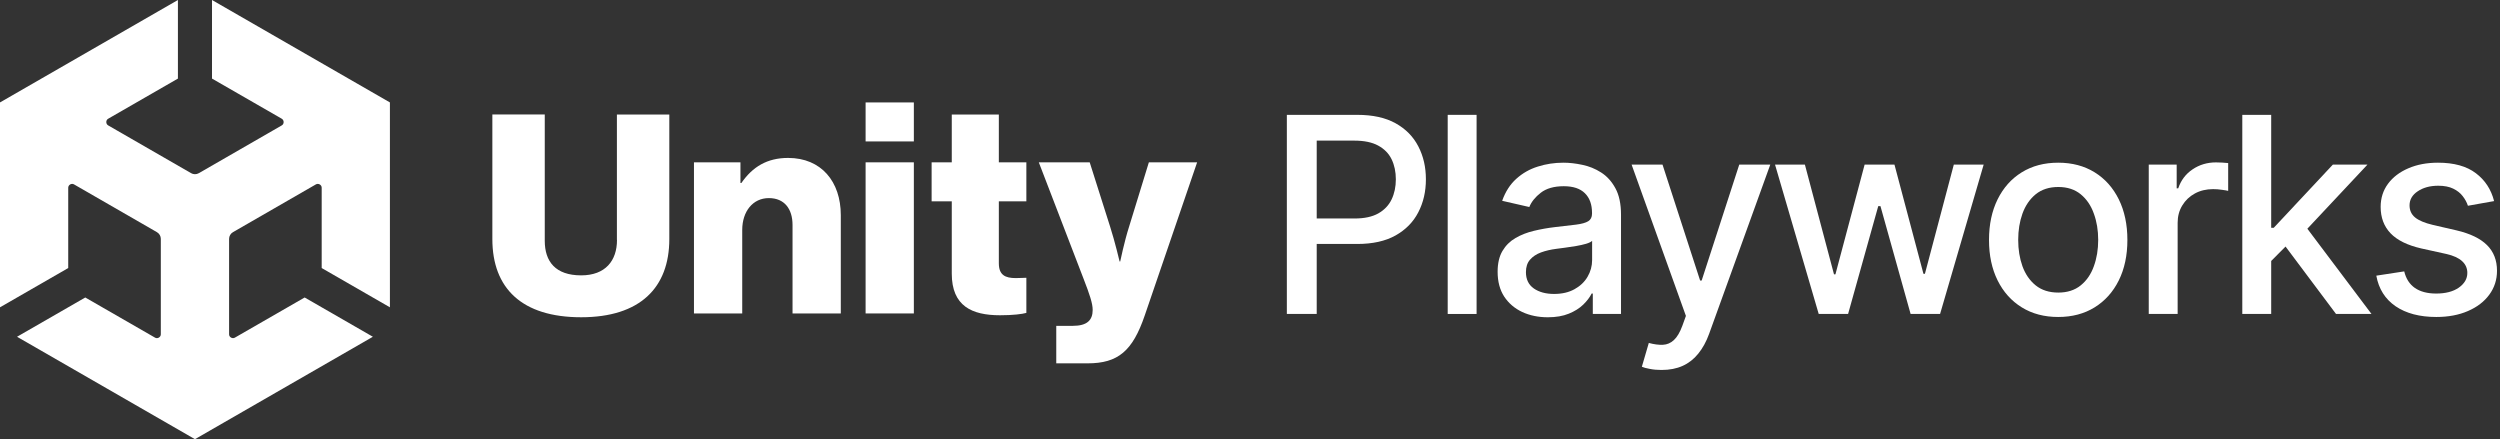 <svg width="222" height="39" viewBox="0 0 222 39" fill="none" xmlns="http://www.w3.org/2000/svg">
<rect x="0" y="0" width="222" height="39" fill="#333333" stroke="none"/>
<path d="M54.789 21.308C54.789 23.144 53.766 24.452 51.608 24.452C49.322 24.452 48.375 23.221 48.375 21.385V10.166H43.721V21.227C43.721 25.606 46.348 28.172 51.605 28.172C56.833 28.172 59.435 25.553 59.435 21.227V10.17H54.781V21.308H54.789Z" fill="white"/>
<path d="M69.985 14.024C68.119 14.024 66.832 14.811 65.833 16.251H65.752V14.415H61.624V27.834H65.91V20.42C65.91 18.77 66.857 17.591 68.273 17.591C69.665 17.591 70.377 18.56 70.377 19.976V27.837H74.663V19.108C74.663 16.122 72.927 14.024 69.985 14.024Z" fill="white"/>
<path d="M81.15 9.096H76.865V12.559H81.15V9.096Z" fill="white"/>
<path d="M81.15 14.415H76.865V27.834H81.15V14.415Z" fill="white"/>
<path d="M88.697 10.17H84.517V14.415H82.728V17.878H84.517V24.298C84.517 27.18 86.306 27.995 88.802 27.995C89.96 27.995 90.773 27.89 91.141 27.785V24.666C90.984 24.666 90.563 24.694 90.195 24.694C89.276 24.694 88.697 24.431 88.697 23.382V17.878H91.141V14.415H88.697V10.17Z" fill="white"/>
<path d="M100.263 20.13C99.842 21.441 99.474 23.221 99.474 23.221H99.421C99.421 23.221 99 21.437 98.579 20.13L96.766 14.415H92.246L96.216 24.742C96.766 26.159 97.03 26.946 97.03 27.519C97.03 28.435 96.532 28.935 95.269 28.935H93.796V32.265H96.58C99.288 32.265 100.575 31.163 101.651 28.019L106.305 14.415H102.019L100.263 20.13Z" fill="white"/>
<path d="M18.826 6.978L25.017 10.541C25.24 10.666 25.248 11.013 25.017 11.138L17.66 15.376C17.438 15.505 17.174 15.497 16.968 15.376L9.611 11.138C9.384 11.017 9.38 10.662 9.611 10.541L15.799 6.978V0L0 9.096V27.289L6.058 23.802V16.675C6.054 16.421 6.353 16.239 6.576 16.376L13.933 20.614C14.156 20.743 14.281 20.973 14.281 21.211V29.682C14.285 29.936 13.986 30.118 13.763 29.98L7.572 26.417L1.513 29.904L17.312 39L33.111 29.904L27.053 26.417L20.861 29.98C20.643 30.114 20.335 29.94 20.343 29.682V21.211C20.343 20.957 20.485 20.731 20.691 20.614L28.048 16.376C28.267 16.243 28.574 16.413 28.566 16.675V23.802L34.624 27.289V9.096L18.826 0V6.978Z" fill="white"/>
<path d="M221.476 17.857L219.151 18.271C219.054 17.972 218.899 17.687 218.687 17.416C218.482 17.146 218.201 16.924 217.847 16.752C217.492 16.579 217.049 16.493 216.517 16.493C215.79 16.493 215.184 16.657 214.697 16.985C214.211 17.307 213.968 17.724 213.968 18.237C213.968 18.68 214.131 19.037 214.457 19.307C214.783 19.578 215.31 19.799 216.036 19.972L218.13 20.455C219.343 20.738 220.246 21.172 220.841 21.759C221.436 22.346 221.734 23.109 221.734 24.047C221.734 24.841 221.505 25.549 221.047 26.171C220.595 26.787 219.963 27.27 219.151 27.621C218.344 27.972 217.409 28.148 216.345 28.148C214.869 28.148 213.665 27.831 212.732 27.198C211.8 26.559 211.228 25.653 211.016 24.479L213.496 24.099C213.651 24.749 213.968 25.241 214.449 25.575C214.929 25.903 215.556 26.067 216.328 26.067C217.169 26.067 217.841 25.892 218.344 25.541C218.848 25.184 219.099 24.749 219.099 24.237C219.099 23.823 218.945 23.474 218.636 23.192C218.333 22.91 217.867 22.697 217.237 22.553L215.006 22.061C213.776 21.779 212.867 21.33 212.278 20.714C211.694 20.099 211.402 19.319 211.402 18.375C211.402 17.592 211.62 16.907 212.055 16.32C212.489 15.733 213.09 15.275 213.857 14.947C214.623 14.614 215.501 14.447 216.491 14.447C217.915 14.447 219.036 14.757 219.854 15.379C220.672 15.995 221.213 16.821 221.476 17.857Z" fill="white"/>
<path d="M201.476 23.382L201.459 20.231H201.905L207.156 14.619H210.228L204.239 21.008H203.836L201.476 23.382ZM199.116 27.88V10.199H201.682V27.88H199.116ZM207.439 27.88L202.72 21.578L204.488 19.773L210.589 27.88H207.439Z" fill="white"/>
<path d="M190.809 27.88V14.619H193.289V16.726H193.426C193.666 16.012 194.09 15.451 194.696 15.042C195.308 14.628 196 14.421 196.773 14.421C196.933 14.421 197.122 14.426 197.339 14.438C197.562 14.449 197.737 14.464 197.862 14.481V16.95C197.759 16.922 197.576 16.89 197.313 16.855C197.05 16.815 196.787 16.795 196.524 16.795C195.917 16.795 195.377 16.924 194.902 17.183C194.433 17.437 194.061 17.791 193.787 18.245C193.512 18.694 193.375 19.206 193.375 19.782V27.88H190.809Z" fill="white"/>
<path d="M182.768 28.148C181.532 28.148 180.454 27.863 179.533 27.293C178.612 26.723 177.897 25.926 177.388 24.902C176.879 23.877 176.624 22.68 176.624 21.31C176.624 19.934 176.879 18.732 177.388 17.701C177.897 16.671 178.612 15.871 179.533 15.301C180.454 14.732 181.532 14.447 182.768 14.447C184.004 14.447 185.082 14.732 186.003 15.301C186.924 15.871 187.639 16.671 188.148 17.701C188.657 18.732 188.912 19.934 188.912 21.31C188.912 22.68 188.657 23.877 188.148 24.902C187.639 25.926 186.924 26.723 186.003 27.293C185.082 27.863 184.004 28.148 182.768 28.148ZM182.777 25.981C183.577 25.981 184.241 25.768 184.767 25.342C185.294 24.916 185.683 24.349 185.934 23.641C186.192 22.933 186.32 22.153 186.32 21.302C186.32 20.455 186.192 19.678 185.934 18.971C185.683 18.257 185.294 17.684 184.767 17.252C184.241 16.821 183.577 16.605 182.777 16.605C181.97 16.605 181.301 16.821 180.769 17.252C180.242 17.684 179.851 18.257 179.593 18.971C179.341 19.678 179.216 20.455 179.216 21.302C179.216 22.153 179.341 22.933 179.593 23.641C179.851 24.349 180.242 24.916 180.769 25.342C181.301 25.768 181.97 25.981 182.777 25.981Z" fill="white"/>
<path d="M161.502 27.88L157.623 14.619H160.275L162.858 24.358H162.986L165.578 14.619H168.229L170.803 24.315H170.932L173.498 14.619H176.149L172.279 27.88H169.662L166.985 18.306H166.788L164.11 27.88H161.502Z" fill="white"/>
<path d="M147.547 32.853C147.163 32.853 146.814 32.821 146.5 32.758C146.185 32.7 145.951 32.637 145.796 32.568L146.414 30.453C146.883 30.579 147.301 30.634 147.667 30.617C148.033 30.6 148.356 30.462 148.636 30.203C148.922 29.944 149.174 29.52 149.391 28.933L149.709 28.053L144.887 14.619H147.632L150.97 24.91H151.108L154.445 14.619H157.2L151.768 29.65C151.517 30.341 151.196 30.925 150.807 31.403C150.418 31.886 149.955 32.249 149.417 32.49C148.879 32.732 148.256 32.853 147.547 32.853Z" fill="white"/>
<path d="M137.442 28.174C136.607 28.174 135.852 28.018 135.177 27.707C134.502 27.391 133.967 26.933 133.572 26.335C133.183 25.736 132.989 25.002 132.989 24.133C132.989 23.385 133.132 22.769 133.418 22.286C133.704 21.802 134.09 21.419 134.576 21.137C135.062 20.855 135.606 20.642 136.206 20.499C136.807 20.355 137.419 20.245 138.043 20.171C138.832 20.078 139.473 20.004 139.965 19.946C140.457 19.883 140.814 19.782 141.037 19.644C141.26 19.506 141.372 19.281 141.372 18.971V18.91C141.372 18.156 141.16 17.572 140.737 17.157C140.319 16.743 139.696 16.536 138.866 16.536C138.003 16.536 137.322 16.729 136.824 17.114C136.332 17.494 135.992 17.917 135.803 18.383L133.392 17.831C133.678 17.025 134.095 16.375 134.645 15.88C135.199 15.379 135.837 15.016 136.558 14.792C137.279 14.562 138.037 14.447 138.832 14.447C139.358 14.447 139.916 14.51 140.505 14.636C141.1 14.757 141.655 14.982 142.17 15.31C142.69 15.638 143.117 16.107 143.448 16.717C143.78 17.322 143.946 18.107 143.946 19.074V27.88H141.441V26.067H141.338C141.172 26.401 140.923 26.729 140.591 27.051C140.259 27.374 139.833 27.641 139.312 27.854C138.792 28.067 138.168 28.174 137.442 28.174ZM138 26.102C138.709 26.102 139.315 25.961 139.819 25.679C140.328 25.397 140.714 25.028 140.977 24.574C141.246 24.113 141.38 23.621 141.38 23.097V21.388C141.289 21.48 141.112 21.566 140.848 21.647C140.591 21.722 140.296 21.788 139.965 21.845C139.633 21.897 139.31 21.946 138.995 21.992C138.68 22.032 138.417 22.067 138.206 22.096C137.708 22.159 137.253 22.266 136.841 22.415C136.435 22.565 136.109 22.781 135.863 23.063C135.623 23.339 135.503 23.707 135.503 24.168C135.503 24.807 135.737 25.29 136.206 25.618C136.675 25.941 137.273 26.102 138 26.102Z" fill="white"/>
<path d="M131.121 10.199V27.88H128.556V10.199H131.121Z" fill="white"/>
<path d="M114.272 27.88V10.199H120.536C121.903 10.199 123.036 10.449 123.934 10.95C124.832 11.451 125.504 12.136 125.95 13.005C126.397 13.868 126.62 14.841 126.62 15.923C126.62 17.011 126.394 17.989 125.942 18.858C125.496 19.722 124.821 20.407 123.917 20.913C123.019 21.414 121.889 21.664 120.527 21.664H116.22V19.402H120.287C121.151 19.402 121.852 19.253 122.389 18.953C122.927 18.648 123.322 18.234 123.574 17.71C123.825 17.186 123.951 16.591 123.951 15.923C123.951 15.255 123.825 14.662 123.574 14.144C123.322 13.626 122.924 13.221 122.381 12.927C121.843 12.634 121.134 12.487 120.253 12.487H116.924V27.88H114.272Z" fill="white"/>
</svg>

